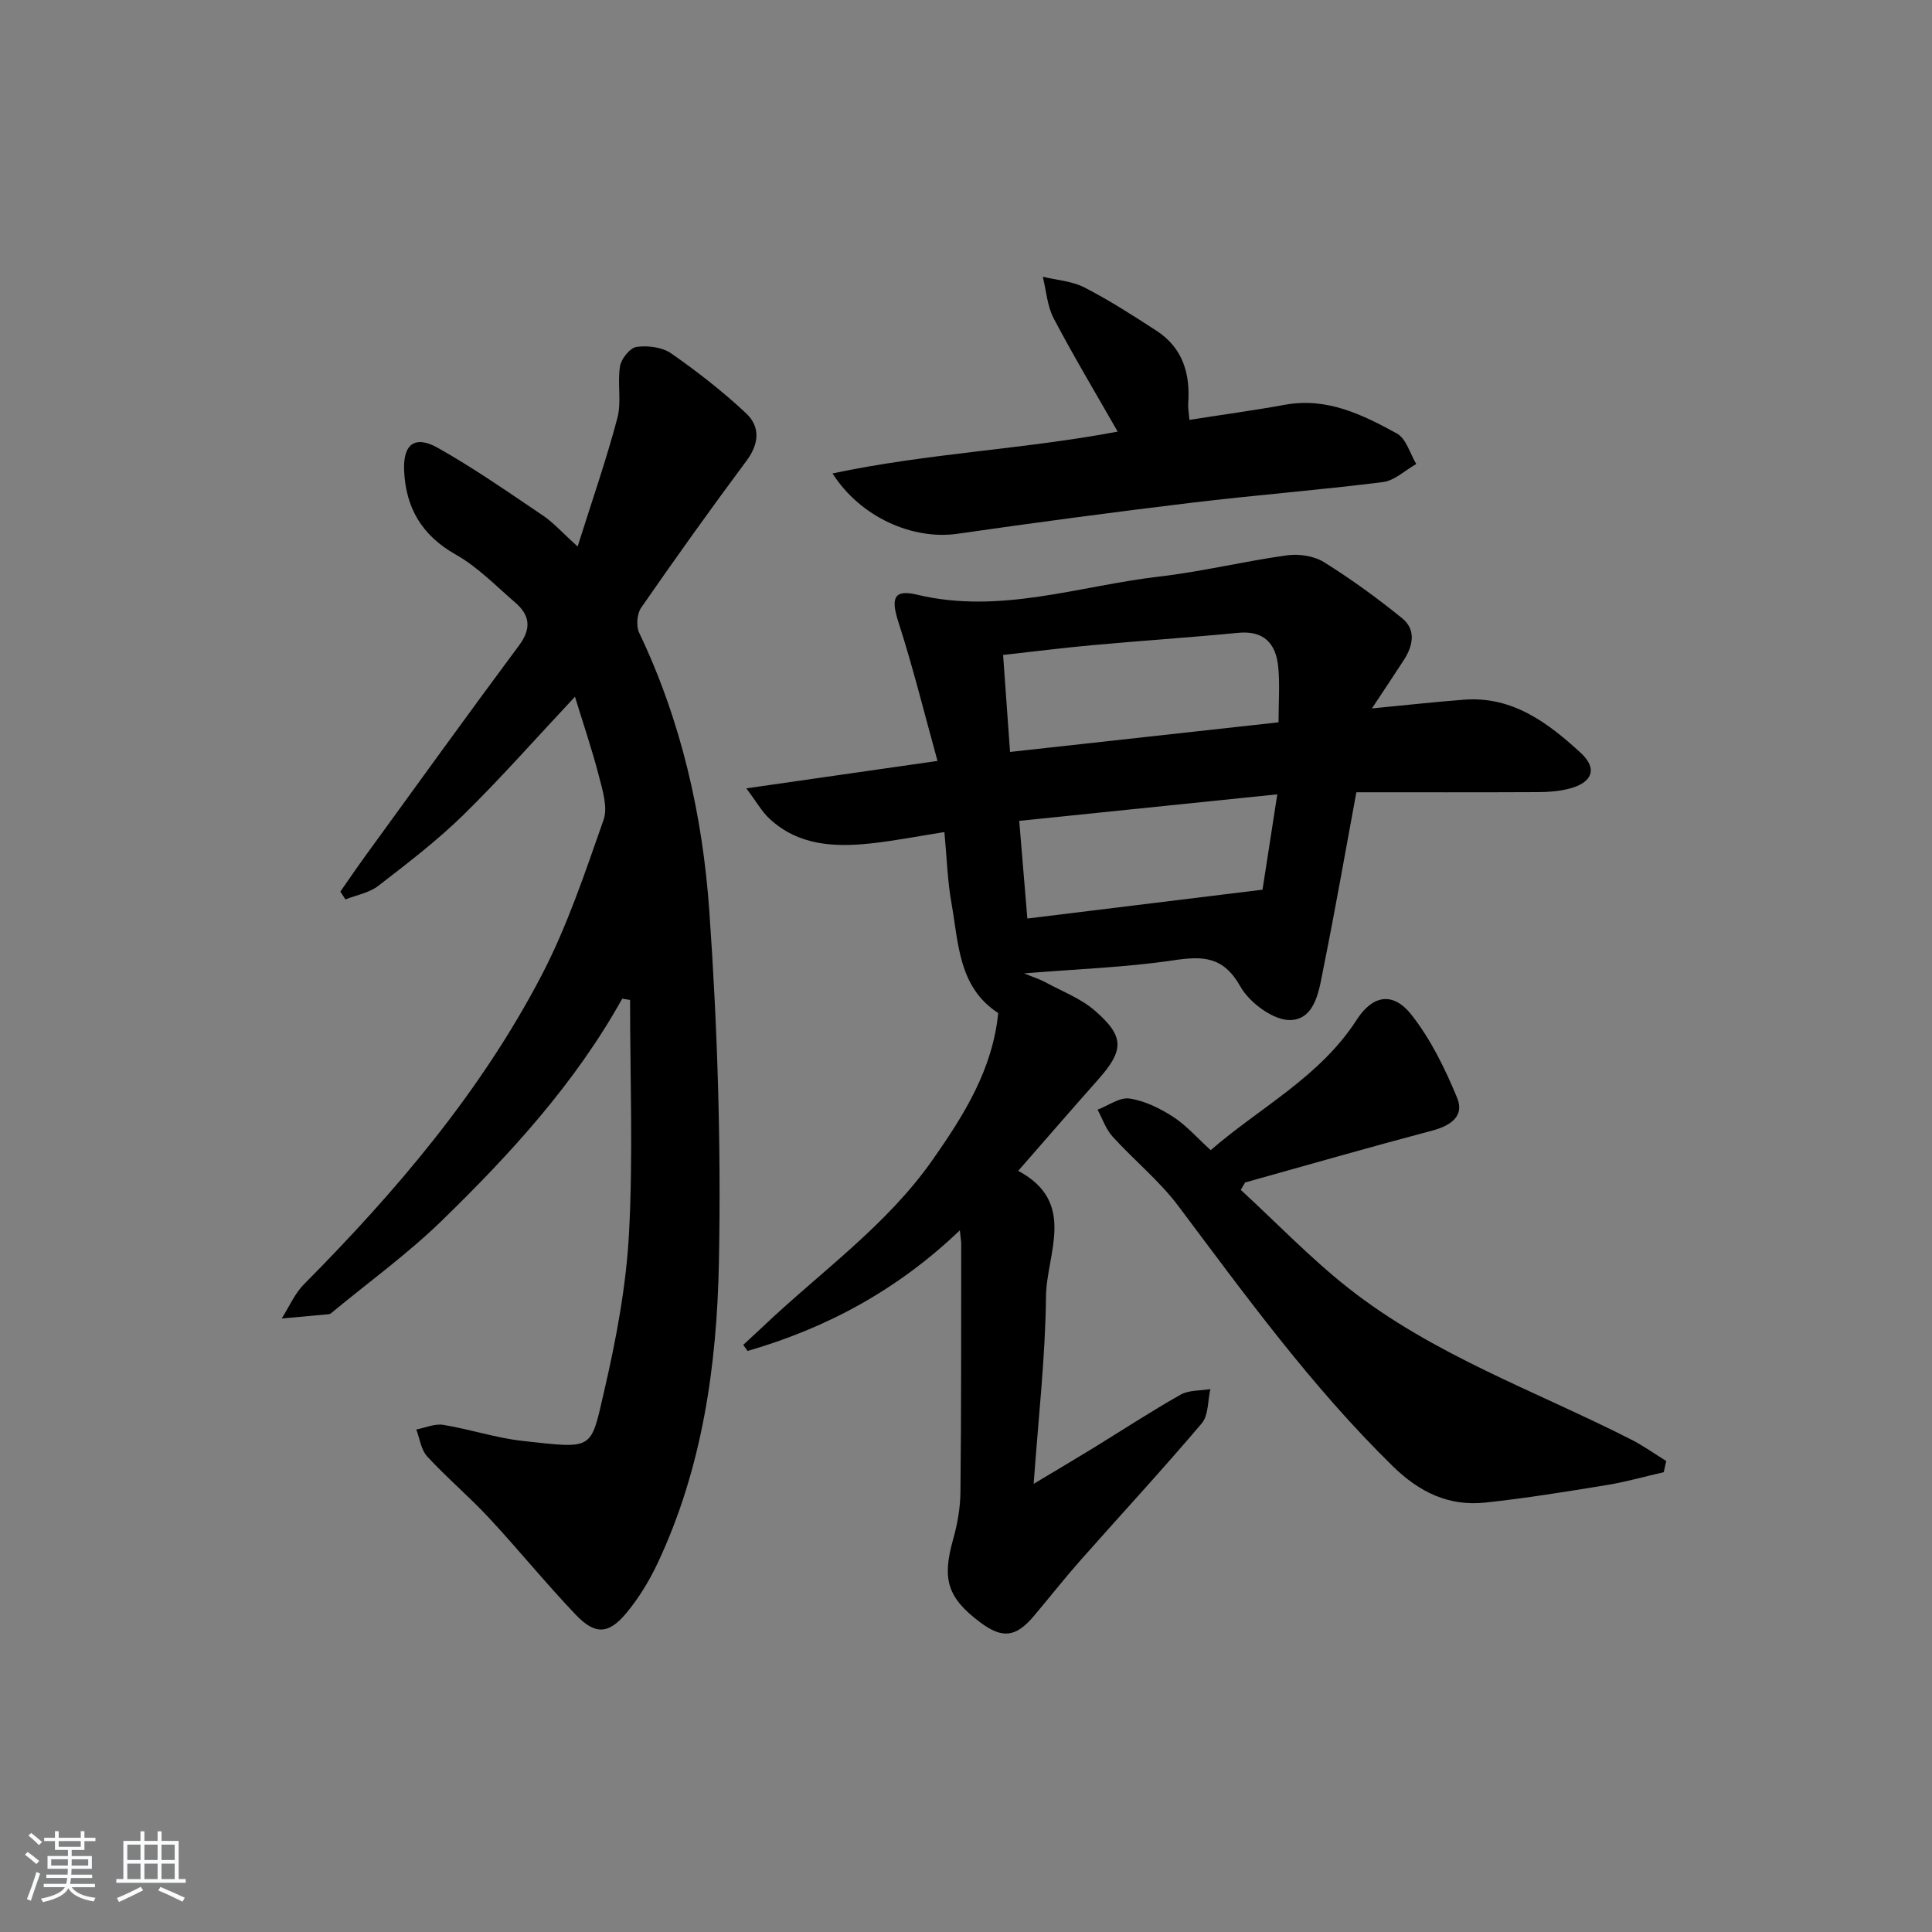<svg enable-background="new 0 0 400 400" viewBox="0 0 400 400" xmlns="http://www.w3.org/2000/svg"><rect x="0" y="0" width="400" height="400" fill="#808080" stroke="none"/><path d="m5.17 384 .55-.58c.85.61 1.65 1.24 2.4 1.87l-.59.64c-.83-.73-1.62-1.38-2.36-1.93m1.22 9.53-.82-.34c.71-1.76 1.37-3.64 1.98-5.63.24.13.5.25.76.36-.6 1.67-1.24 3.54-1.92 5.61m-.5-13.5.57-.54c.56.44 1.31 1.06 2.26 1.87l-.65.64c-.67-.66-1.4-1.32-2.18-1.97m3.25.46h2.24v-1.36h.77v1.36h4.57v-1.36h.76v1.36h2.28v.69h-2.28v1.84h-2.64v1.26h4.18v2.64h-4.21c0 .45-.02.86-.05 1.21h4.32v.69h-4.38c-.04.34-.1.75-.19 1.22h5.15v.69h-4.82c.87 1.19 2.51 1.92 4.93 2.19-.17.31-.3.57-.37.76-2.77-.49-4.52-1.41-5.26-2.76-.56 1.26-2.3 2.23-5.24 2.9-.12-.24-.26-.48-.43-.72 2.73-.55 4.38-1.34 4.96-2.38h-4.38v-.69h4.65c.1-.38.17-.79.21-1.22h-4.32v-.69h4.4c.03-.34.05-.75.05-1.21h-4.2v-2.64h4.23v-1.26h-2.69v-1.84h-2.24zm1.46 4.46v1.29h3.45c.01-.4.02-.57.01-.53v-.32-.45h-3.46zm1.55-2.59h4.57v-1.19h-4.57zm6.11 2.59h-3.42v.77c-.01.19-.01.37-.02.53h3.44z" fill="#fafbfc"/><path d="m32.63 379.16h.82v1.98h3.54v7.89h1.46v.78h-14.37v-.78h1.46v-7.89h3.54v-1.98h.82v1.98h2.73zm-3.49 11.48.5.73c-1.61.82-3.28 1.63-5 2.42-.13-.27-.28-.55-.44-.82 1.75-.73 3.4-1.5 4.94-2.33m-2.78-5.55h2.73v-3.18h-2.73zm0 3.95h2.73v-3.2h-2.73zm3.54-3.95h2.73v-3.18h-2.73zm0 3.95h2.73v-3.2h-2.73zm7.89 4.68c-1.84-.92-3.51-1.7-5.02-2.32l.45-.73c1.89.8 3.57 1.55 5.04 2.23zm-1.62-11.81h-2.73v3.18h2.73zm-2.73 7.13h2.73v-3.2h-2.73z" fill="#fafbfc"/><g fill="#000001"><path d="m198.72 254.73c-12.99 12.42-27.64 20.25-43.94 24.97-.3-.42-.6-.84-.9-1.26 1.38-1.28 2.77-2.54 4.13-3.83 11.92-11.32 25.57-20.87 35.15-34.58 6.42-9.19 12.34-18.57 13.51-30.29-8.24-5.33-8.2-14.43-9.68-22.77-.84-4.71-.97-9.54-1.46-14.7-5.18.81-10.19 1.8-15.24 2.35-7.57.81-15 .45-20.99-5.13-1.58-1.47-2.67-3.46-4.78-6.27 13.82-1.98 26.21-3.76 39.58-5.68-2.72-9.81-5.07-19.38-8.09-28.73-1.58-4.9-1.02-6.86 3.84-5.69 17.2 4.13 33.53-1.82 50.18-3.75 8.87-1.03 17.61-3.18 26.47-4.4 2.46-.34 5.55.13 7.62 1.42 5.63 3.51 11.04 7.44 16.2 11.63 2.89 2.35 2.24 5.67.35 8.6-2.03 3.15-4.13 6.26-6.63 10.05 7.01-.67 13.05-1.35 19.11-1.81 10.02-.75 17.38 4.82 24.13 11.02 3.57 3.28 2.38 6.19-2.41 7.41-2.06.53-4.26.7-6.4.71-12.61.06-25.23.03-37.65.03-2.31 12.45-4.38 24.35-6.77 36.19-.9 4.48-1.6 10.73-6.79 10.97-3.47.17-8.55-3.55-10.44-6.92-3.53-6.29-7.75-6.36-13.87-5.45-9.79 1.46-19.76 1.79-30.91 2.71 2.14.88 3.29 1.23 4.33 1.8 3.48 1.89 7.35 3.35 10.28 5.89 6.24 5.4 6.1 8.23.64 14.37-5.4 6.08-10.72 12.23-16.48 18.82 12.24 6.54 5.84 17.12 5.75 26.05-.13 12.57-1.58 25.12-2.55 38.75 4.57-2.74 8.36-4.97 12.11-7.27 6.09-3.74 12.07-7.66 18.29-11.18 1.72-.98 4.1-.81 6.18-1.16-.55 2.4-.37 5.42-1.78 7.09-8.18 9.64-16.77 18.93-25.15 28.4-3.3 3.74-6.39 7.67-9.61 11.49-3.73 4.42-6.53 4.74-11.1 1.32-6.81-5.1-7.94-8.94-5.62-17.18.89-3.16 1.49-6.52 1.52-9.8.18-17.16.14-34.31.16-51.47-.02-.65-.14-1.25-.29-2.72zm10.4-99.05c19.04-2.1 37.29-4.11 55.59-6.13 0-4.27.29-7.93-.07-11.52-.48-4.76-2.92-7.53-8.28-7.01-10.07.97-20.17 1.64-30.25 2.56-6.05.55-12.08 1.32-18.43 2.02.47 6.65.92 12.9 1.44 20.08zm55.33 8.78c-18.26 1.88-35.66 3.66-53.43 5.49.59 7.16 1.11 13.4 1.68 20.22 16.3-2 32.19-3.95 48.69-5.97.88-5.69 1.89-12.22 3.06-19.74z"/><path d="m128.82 206.77c-9.76 17.53-23.14 32.13-37.33 45.94-7.13 6.93-15.27 12.82-22.95 19.18-.12.1-.29.19-.45.2-3.25.31-6.51.6-9.76.89 1.52-2.39 2.67-5.14 4.62-7.1 19.07-19.24 36.55-39.77 49.14-63.87 5.34-10.22 9.03-21.34 12.87-32.26.92-2.62-.22-6.16-.98-9.14-1.39-5.39-3.2-10.68-4.94-16.36-8.05 8.58-15.3 16.82-23.12 24.49-5.45 5.33-11.57 10.01-17.62 14.68-1.87 1.44-4.5 1.89-6.78 2.79-.35-.54-.71-1.07-1.06-1.61 1.74-2.48 3.44-4.99 5.22-7.44 10.56-14.53 21.06-29.11 31.78-43.53 2.62-3.52 2.25-6.27-.8-8.89-4-3.44-7.77-7.37-12.3-9.92-7.01-3.96-10.34-9.65-10.69-17.35-.25-5.5 2.2-7.43 6.99-4.74 7.5 4.22 14.59 9.18 21.74 14 2.18 1.47 3.97 3.51 7.19 6.42 2.97-9.43 5.93-17.92 8.23-26.59.9-3.38-.03-7.22.55-10.74.26-1.55 2.07-3.81 3.43-4 2.31-.32 5.29.05 7.15 1.34 5.42 3.77 10.67 7.87 15.49 12.38 2.97 2.77 2.78 6.28.13 9.84-7.45 10.01-14.71 20.17-21.82 30.43-.87 1.26-1.08 3.8-.42 5.19 8.72 18.26 13.14 37.78 14.53 57.67 1.7 24.2 2.46 48.55 1.98 72.8-.42 21.26-3.42 42.43-12.64 62.07-1.74 3.71-3.94 7.33-6.56 10.47-3.66 4.38-6.45 4.49-10.45.29-6.2-6.5-11.87-13.5-17.99-20.08-4.08-4.38-8.69-8.27-12.75-12.67-1.28-1.38-1.54-3.7-2.26-5.59 1.86-.35 3.81-1.24 5.57-.96 5.55.91 10.98 2.73 16.54 3.34 14.66 1.6 13.94 1.99 16.75-10.16 2.5-10.78 4.59-21.82 5.18-32.84.86-16.06.22-32.2.22-48.31-.57-.08-1.1-.17-1.63-.26z"/><path d="m344.46 304.8c-3.94.9-7.85 2.02-11.83 2.67-8.34 1.36-16.69 2.72-25.09 3.62-7.56.81-13.66-2.12-19.19-7.54-16.74-16.39-30.4-35.21-44.38-53.85-3.94-5.25-9.19-9.49-13.63-14.39-1.39-1.53-2.09-3.69-3.1-5.56 2.22-.84 4.58-2.62 6.62-2.31 3.14.47 6.29 2.02 9 3.77 2.75 1.77 4.98 4.35 7.8 6.92 10.2-8.86 22.58-15.12 30.22-26.98 3.33-5.18 7.55-5.86 11.33-1.07 4.01 5.08 6.97 11.17 9.47 17.2 1.58 3.8-1.34 5.79-5.16 6.8-12.95 3.43-25.83 7.13-38.74 10.74-.3.51-.59 1.02-.89 1.53 7.36 6.78 14.33 14.05 22.16 20.24 17.65 13.96 38.91 21.39 58.7 31.47 2.51 1.28 4.82 2.94 7.22 4.42-.16.76-.34 1.54-.51 2.32z"/><path d="m246.25 86.93c7.02-1.1 13.44-1.97 19.8-3.13 8.67-1.58 16.03 2.04 23.16 5.95 1.92 1.05 2.71 4.16 4.01 6.32-2.3 1.29-4.48 3.44-6.91 3.74-13.18 1.66-26.45 2.69-39.64 4.28-16.16 1.95-32.3 4.1-48.42 6.42-9.22 1.33-20.06-3.36-25.89-12.49 19.72-4.19 39.51-4.97 59.04-8.66-4.51-7.9-9.09-15.55-13.24-23.44-1.35-2.56-1.54-5.73-2.26-8.62 2.89.7 6.04.89 8.61 2.21 5.14 2.64 10.03 5.79 14.89 8.94 5.47 3.54 7.07 8.91 6.6 15.14-.05.96.15 1.94.25 3.34z"/></g></svg>